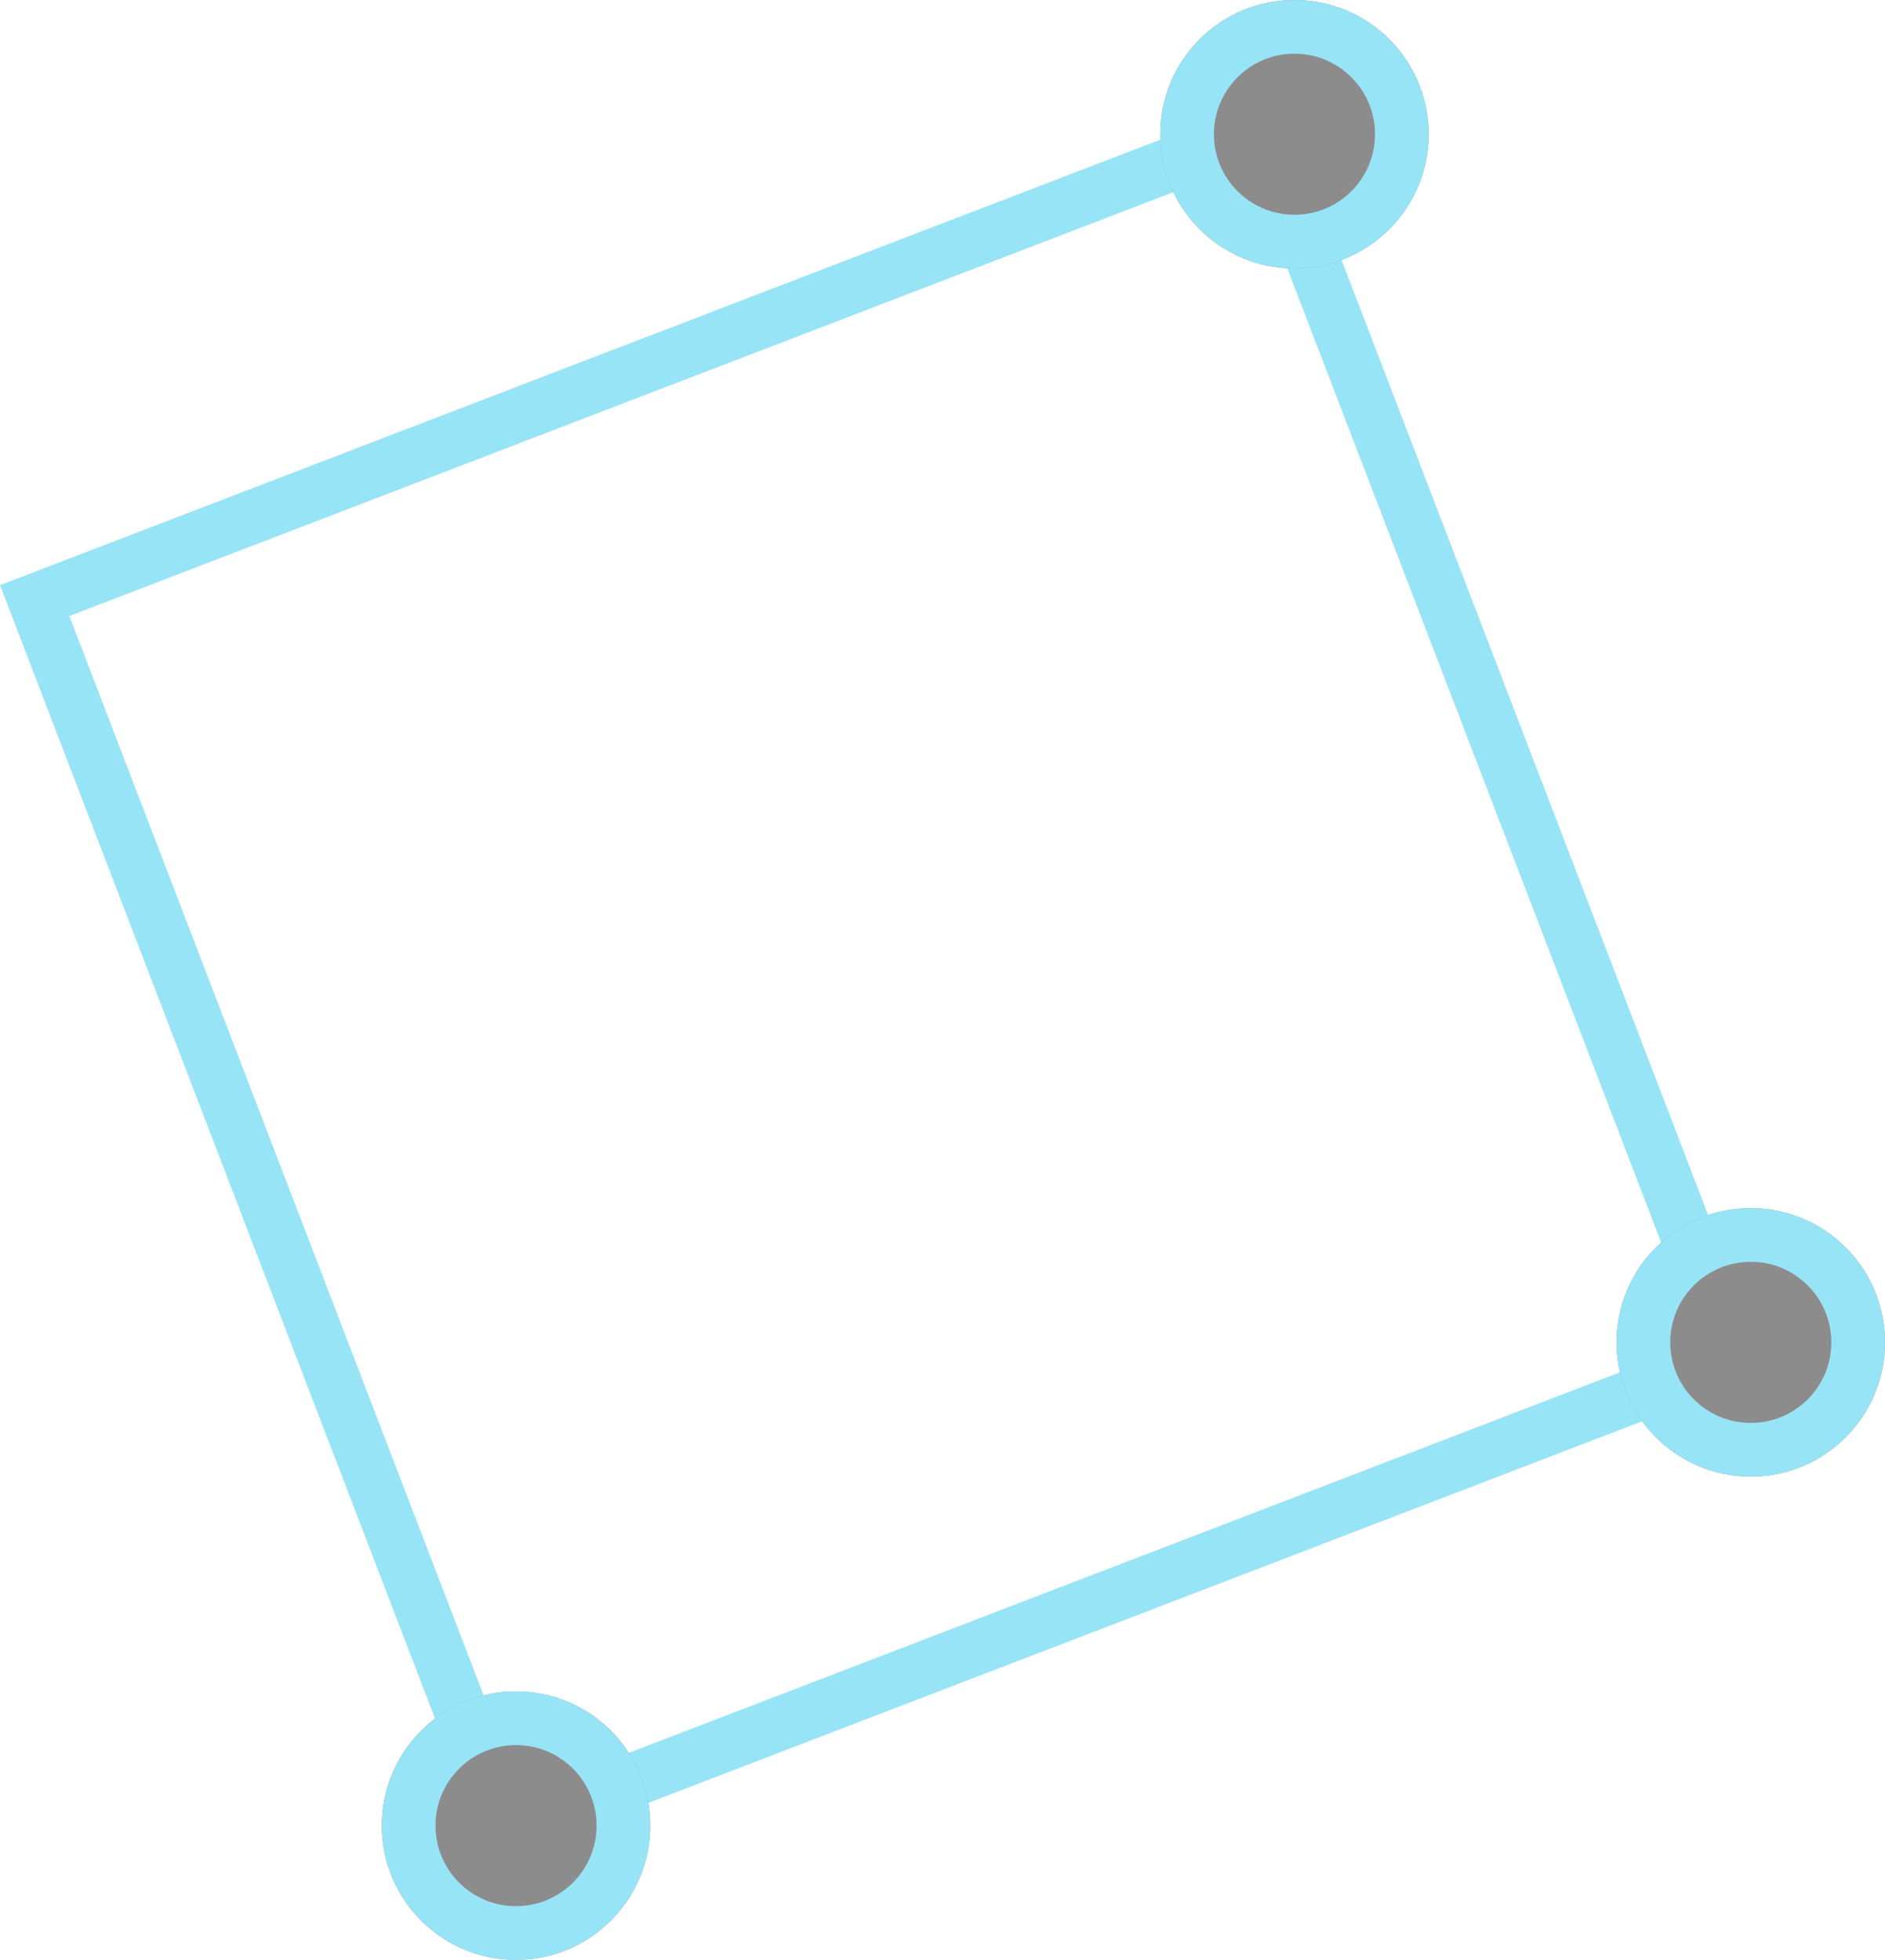 <svg xmlns="http://www.w3.org/2000/svg" width="70.224" height="73" viewBox="0 0 70.224 73"><defs><style>.a{opacity:0.5;}.b,.e{fill:none;}.b,.c{stroke:#32c9f0;stroke-width:2px;}.c{fill:#191919;}.d{stroke:none;}</style></defs><g class="a" transform="translate(14.224 -2575)"><g class="b" transform="translate(-14.224 2596.795) rotate(-21)"><rect class="d" width="51" height="51"/><rect class="e" x="1" y="1" width="49" height="49"/></g><g class="c" transform="translate(29 2575)"><circle class="d" cx="5" cy="5" r="5"/><circle class="e" cx="5" cy="5" r="4"/></g><g class="c" transform="translate(46 2620)"><circle class="d" cx="5" cy="5" r="5"/><circle class="e" cx="5" cy="5" r="4"/></g><g class="c" transform="translate(0 2638)"><circle class="d" cx="5" cy="5" r="5"/><circle class="e" cx="5" cy="5" r="4"/></g></g></svg>